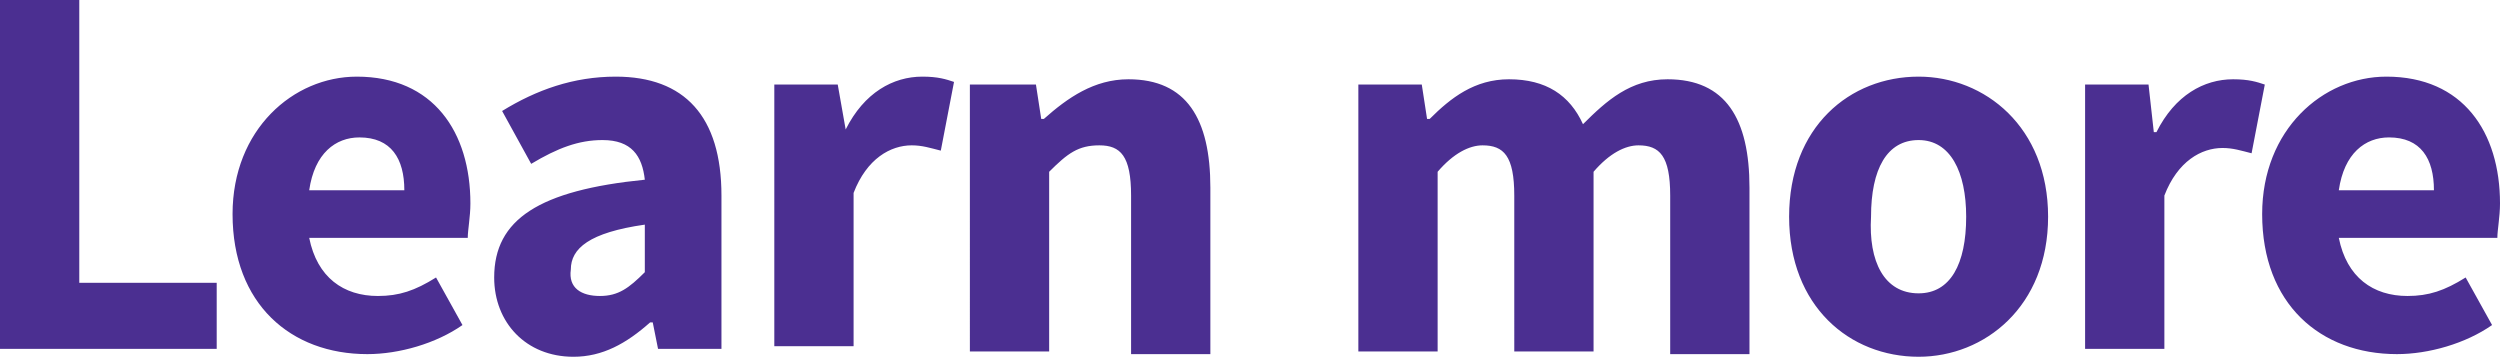 <svg xmlns="http://www.w3.org/2000/svg" width="94.6" height="13.5"><path d="M0 0h3v10.7h5.2v2.5H0V0zm13.5 2.9c2.9 0 4.3 2.1 4.3 4.8 0 .5-.1 1-.1 1.3h-6c.3 1.5 1.3 2.2 2.6 2.2.8 0 1.4-.2 2.2-.7l1 1.8c-1 .7-2.4 1.1-3.6 1.1-2.9 0-5.1-1.9-5.1-5.3 0-3.2 2.3-5.2 4.7-5.2zm1.8 4.3c0-1.2-.5-2-1.7-2-.9 0-1.7.6-1.9 2h3.6zm9.1-.4c-.1-.9-.5-1.5-1.6-1.5-.9 0-1.7.3-2.7.9l-1.1-2c1.3-.8 2.7-1.3 4.3-1.3 2.6 0 4 1.5 4 4.5v5.8h-2.4l-.2-1h-.1c-.9.8-1.8 1.3-2.9 1.3-1.8 0-3-1.3-3-3 0-2.2 1.7-3.3 5.7-3.7zm-1.7 4.4c.7 0 1.1-.3 1.7-.9V8.5c-2.1.3-2.8.9-2.8 1.7-.1.7.4 1 1.1 1zm6.6-8h2.4l.3 1.7c.7-1.4 1.8-2 2.9-2 .6 0 .9.1 1.2.2l-.5 2.6c-.4-.1-.7-.2-1.1-.2-.8 0-1.7.5-2.2 1.8v5.8h-3V3.2zm7.5 0h2.4l.2 1.3h.1c.9-.8 1.9-1.5 3.2-1.5 2.2 0 3.1 1.5 3.1 4.1v6.3h-3v-6c0-1.5-.4-1.9-1.2-1.9-.8 0-1.2.3-1.9 1v6.8h-3V3.2zm14.6 0h2.4l.2 1.3h.1c.8-.8 1.7-1.5 3-1.5 1.4 0 2.3.6 2.8 1.7.9-.9 1.8-1.7 3.2-1.7 2.2 0 3.1 1.5 3.1 4.1v6.3h-3v-6c0-1.5-.4-1.9-1.2-1.9-.5 0-1.1.3-1.7 1v6.8h-3V7.4c0-1.5-.4-1.9-1.2-1.9-.5 0-1.1.3-1.7 1v6.8h-3V3.2zm21.2-.3c2.5 0 4.9 1.9 4.9 5.3s-2.4 5.3-4.9 5.3c-2.6 0-4.9-1.9-4.9-5.3s2.3-5.3 4.9-5.3zm0 8.2c1.2 0 1.8-1.1 1.8-2.9 0-1.7-.6-2.9-1.8-2.9-1.2 0-1.8 1.1-1.8 2.9-.1 1.7.5 2.9 1.8 2.9zm6.3-7.9h2.4l.2 1.8h.1c.7-1.4 1.8-2 2.9-2 .6 0 .9.1 1.2.2l-.5 2.6c-.4-.1-.7-.2-1.1-.2-.8 0-1.7.5-2.2 1.8v5.8h-3v-10zm11.4-.3c2.9 0 4.3 2.1 4.3 4.8 0 .5-.1 1-.1 1.3h-6c.3 1.5 1.3 2.2 2.6 2.2.8 0 1.4-.2 2.2-.7l1 1.8c-1 .7-2.4 1.1-3.6 1.1-2.9 0-5.1-1.9-5.1-5.3 0-3.2 2.3-5.2 4.7-5.2zm1.8 4.3c0-1.2-.5-2-1.7-2-.9 0-1.7.6-1.9 2h3.6z" fill="#4B2F91"/></svg>
